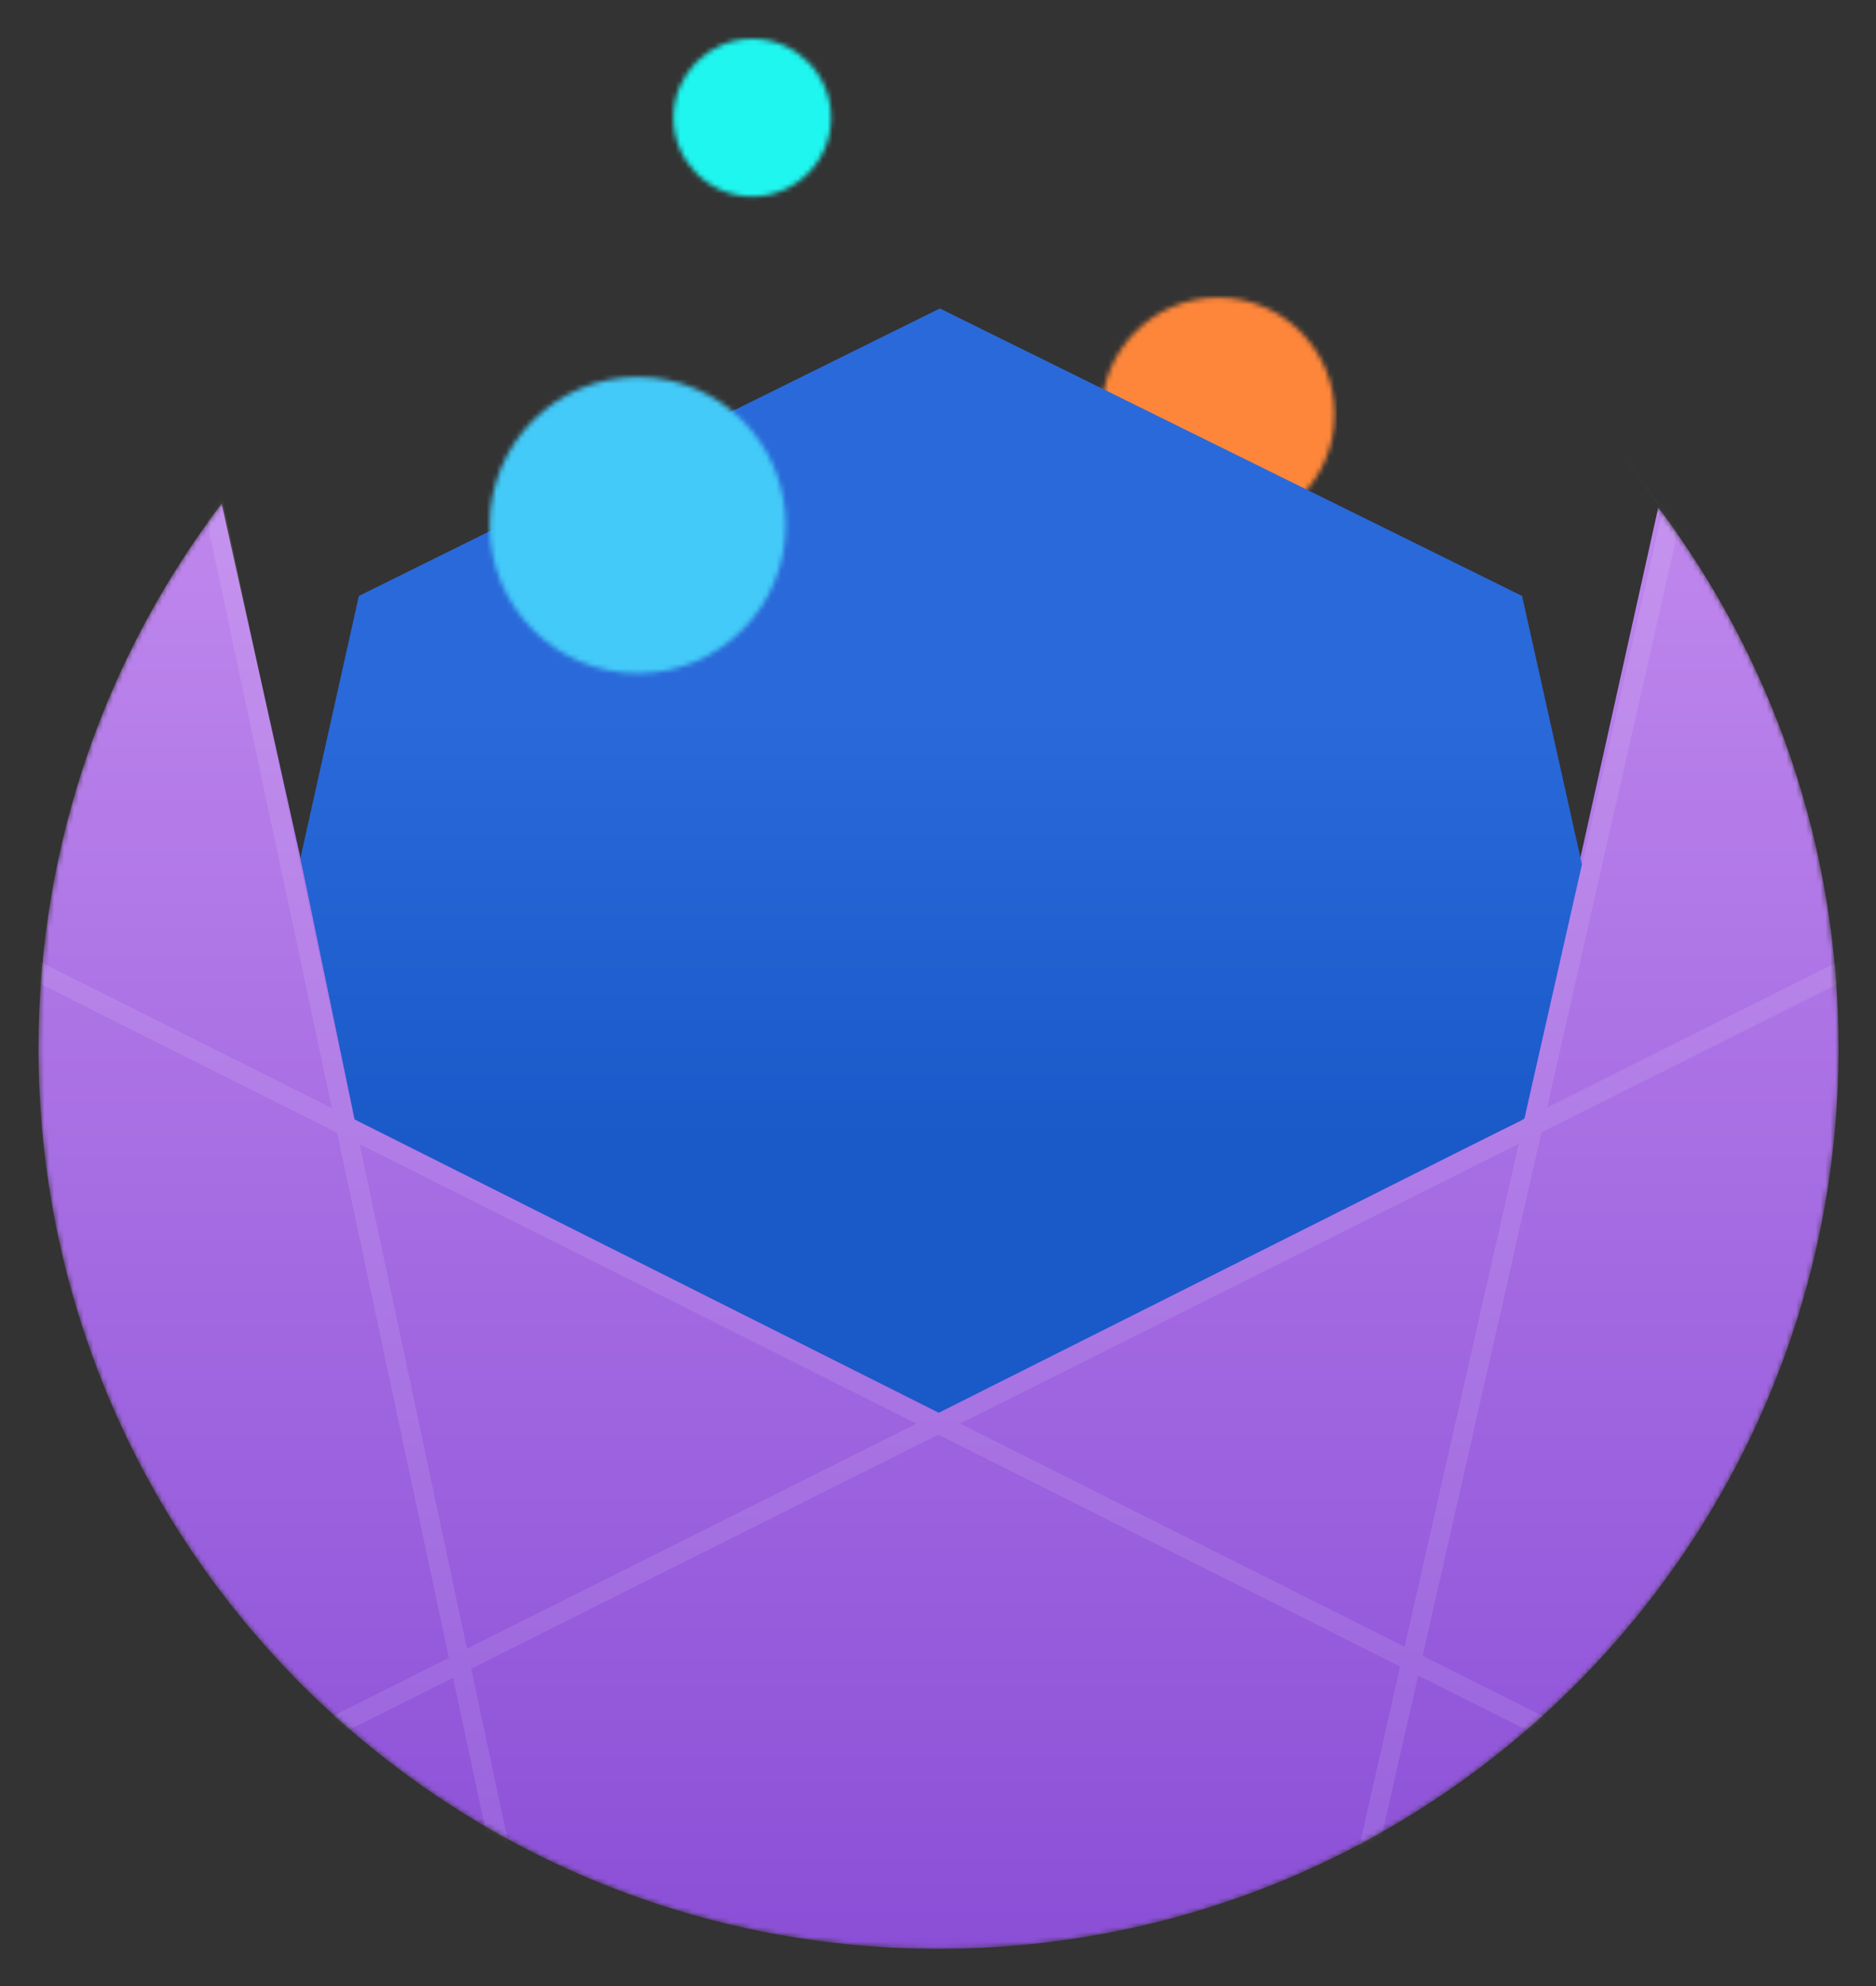 <svg xmlns="http://www.w3.org/2000/svg" role="img" xmlns:xlink="http://www.w3.org/1999/xlink" viewBox="3.47 -7.78 382.31 404.56"><rect x="3.47" y="-7.78" width="382.31" height="404.56" fill="#333333" stroke="none"/><defs><path id="d" d="M23.803 47.591c-13.13 0-23.773-10.644-23.773-23.773C.03 10.688 10.674.044 23.803.044c13.13 0 23.774 10.644 23.774 23.774 0 13.13-10.644 23.773-23.774 23.773z"/><path id="g" d="M16.161 32.128c-8.872 0-16.064-7.192-16.064-16.064C.097 7.192 7.289 0 16.161 0c8.872 0 16.064 7.192 16.064 16.064 0 8.872-7.192 16.064-16.064 16.064z"/><path id="i" d="M30.288 60.46C13.625 60.46.118 46.953.118 30.29.118 13.627 13.625.12 30.288.12c16.662 0 30.17 13.508 30.17 30.17 0 16.663-13.508 30.17-30.17 30.17z"/><linearGradient id="b" x1="50%" x2="50%" y1="0%" y2="100%"><stop offset="0%" stop-color="#BF87ED"/><stop offset="100%" stop-color="#8B4FD7"/></linearGradient><linearGradient id="f" x1="48.99%" x2="48.99%" y1="75.69%" y2="36.752%"><stop offset="0%" stop-color="#1A59C8"/><stop offset="100%" stop-color="#2A69D9"/></linearGradient><circle id="a" cx="183.732" cy="183.534" r="183.422"/></defs><g transform="translate(11)" fill="none" fill-rule="evenodd" stroke="none" stroke-width="1"><g transform="translate(0 22.181)"><mask id="c" fill="#fff"><use xlink:href="#a"/></mask><path fill="url(#b)" fill-rule="nonzero" d="M37.639 72.61l27.929 125.504 118.543 58.557 118.55-58.557L330.412 73.388c23.069 30.672 36.741 68.812 36.741 110.146 0 101.301-82.121 183.422-183.422 183.422C82.431 366.956.31 284.835.31 183.534c0-41.684 13.905-80.121 37.329-110.924z" mask="url(#c)"/><g fill-rule="nonzero" stroke="#FFF" stroke-width="4" mask="url(#c)" opacity=".1"><g transform="translate(-130.381 -28.136)"><path d="M151.853 32.786l128.928 605.585"/><path d="M478.826 35.507L341.923 638.371"/><path d="M594.463 428.798L24.566 142.888"/><path d="M23.662 433.55l580.416-290.662"/><path d="M244.816.215L.116 301.663"/><path d="M393.313 8.551L606.15 289.856"/></g></g><g mask="url(#c)"><g transform="translate(216.877 30.591)"><mask id="e" fill="#fff"><use xlink:href="#d"/></mask><path fill="#FD863A" fill-rule="evenodd" stroke="none" d="M-.413-.399H48.02v48.433H-.413z" mask="url(#e)"/></g></g><path fill="url(#f)" fill-rule="nonzero" d="M184 32.861l118.654 58.555 12.195 54.682-11.724 51.764-119.34 59.904-119.052-59.743-11.044-53.224L65.6 91.416z" mask="url(#c)"/></g><g transform="translate(92.137)"><g transform="translate(37.472 .125)"><mask id="h" fill="#fff"><use xlink:href="#g"/></mask><path fill="#1FF6EF" d="M-.803-.901h33.929v33.929H-.803z" mask="url(#h)"/></g><g transform="translate(0 68.888)"><mask id="j" fill="#fff"><use xlink:href="#i"/></mask><path fill="#43CAF8" d="M-.783-.781h74.458v74.458H-.783z" mask="url(#j)"/></g></g></g></svg>